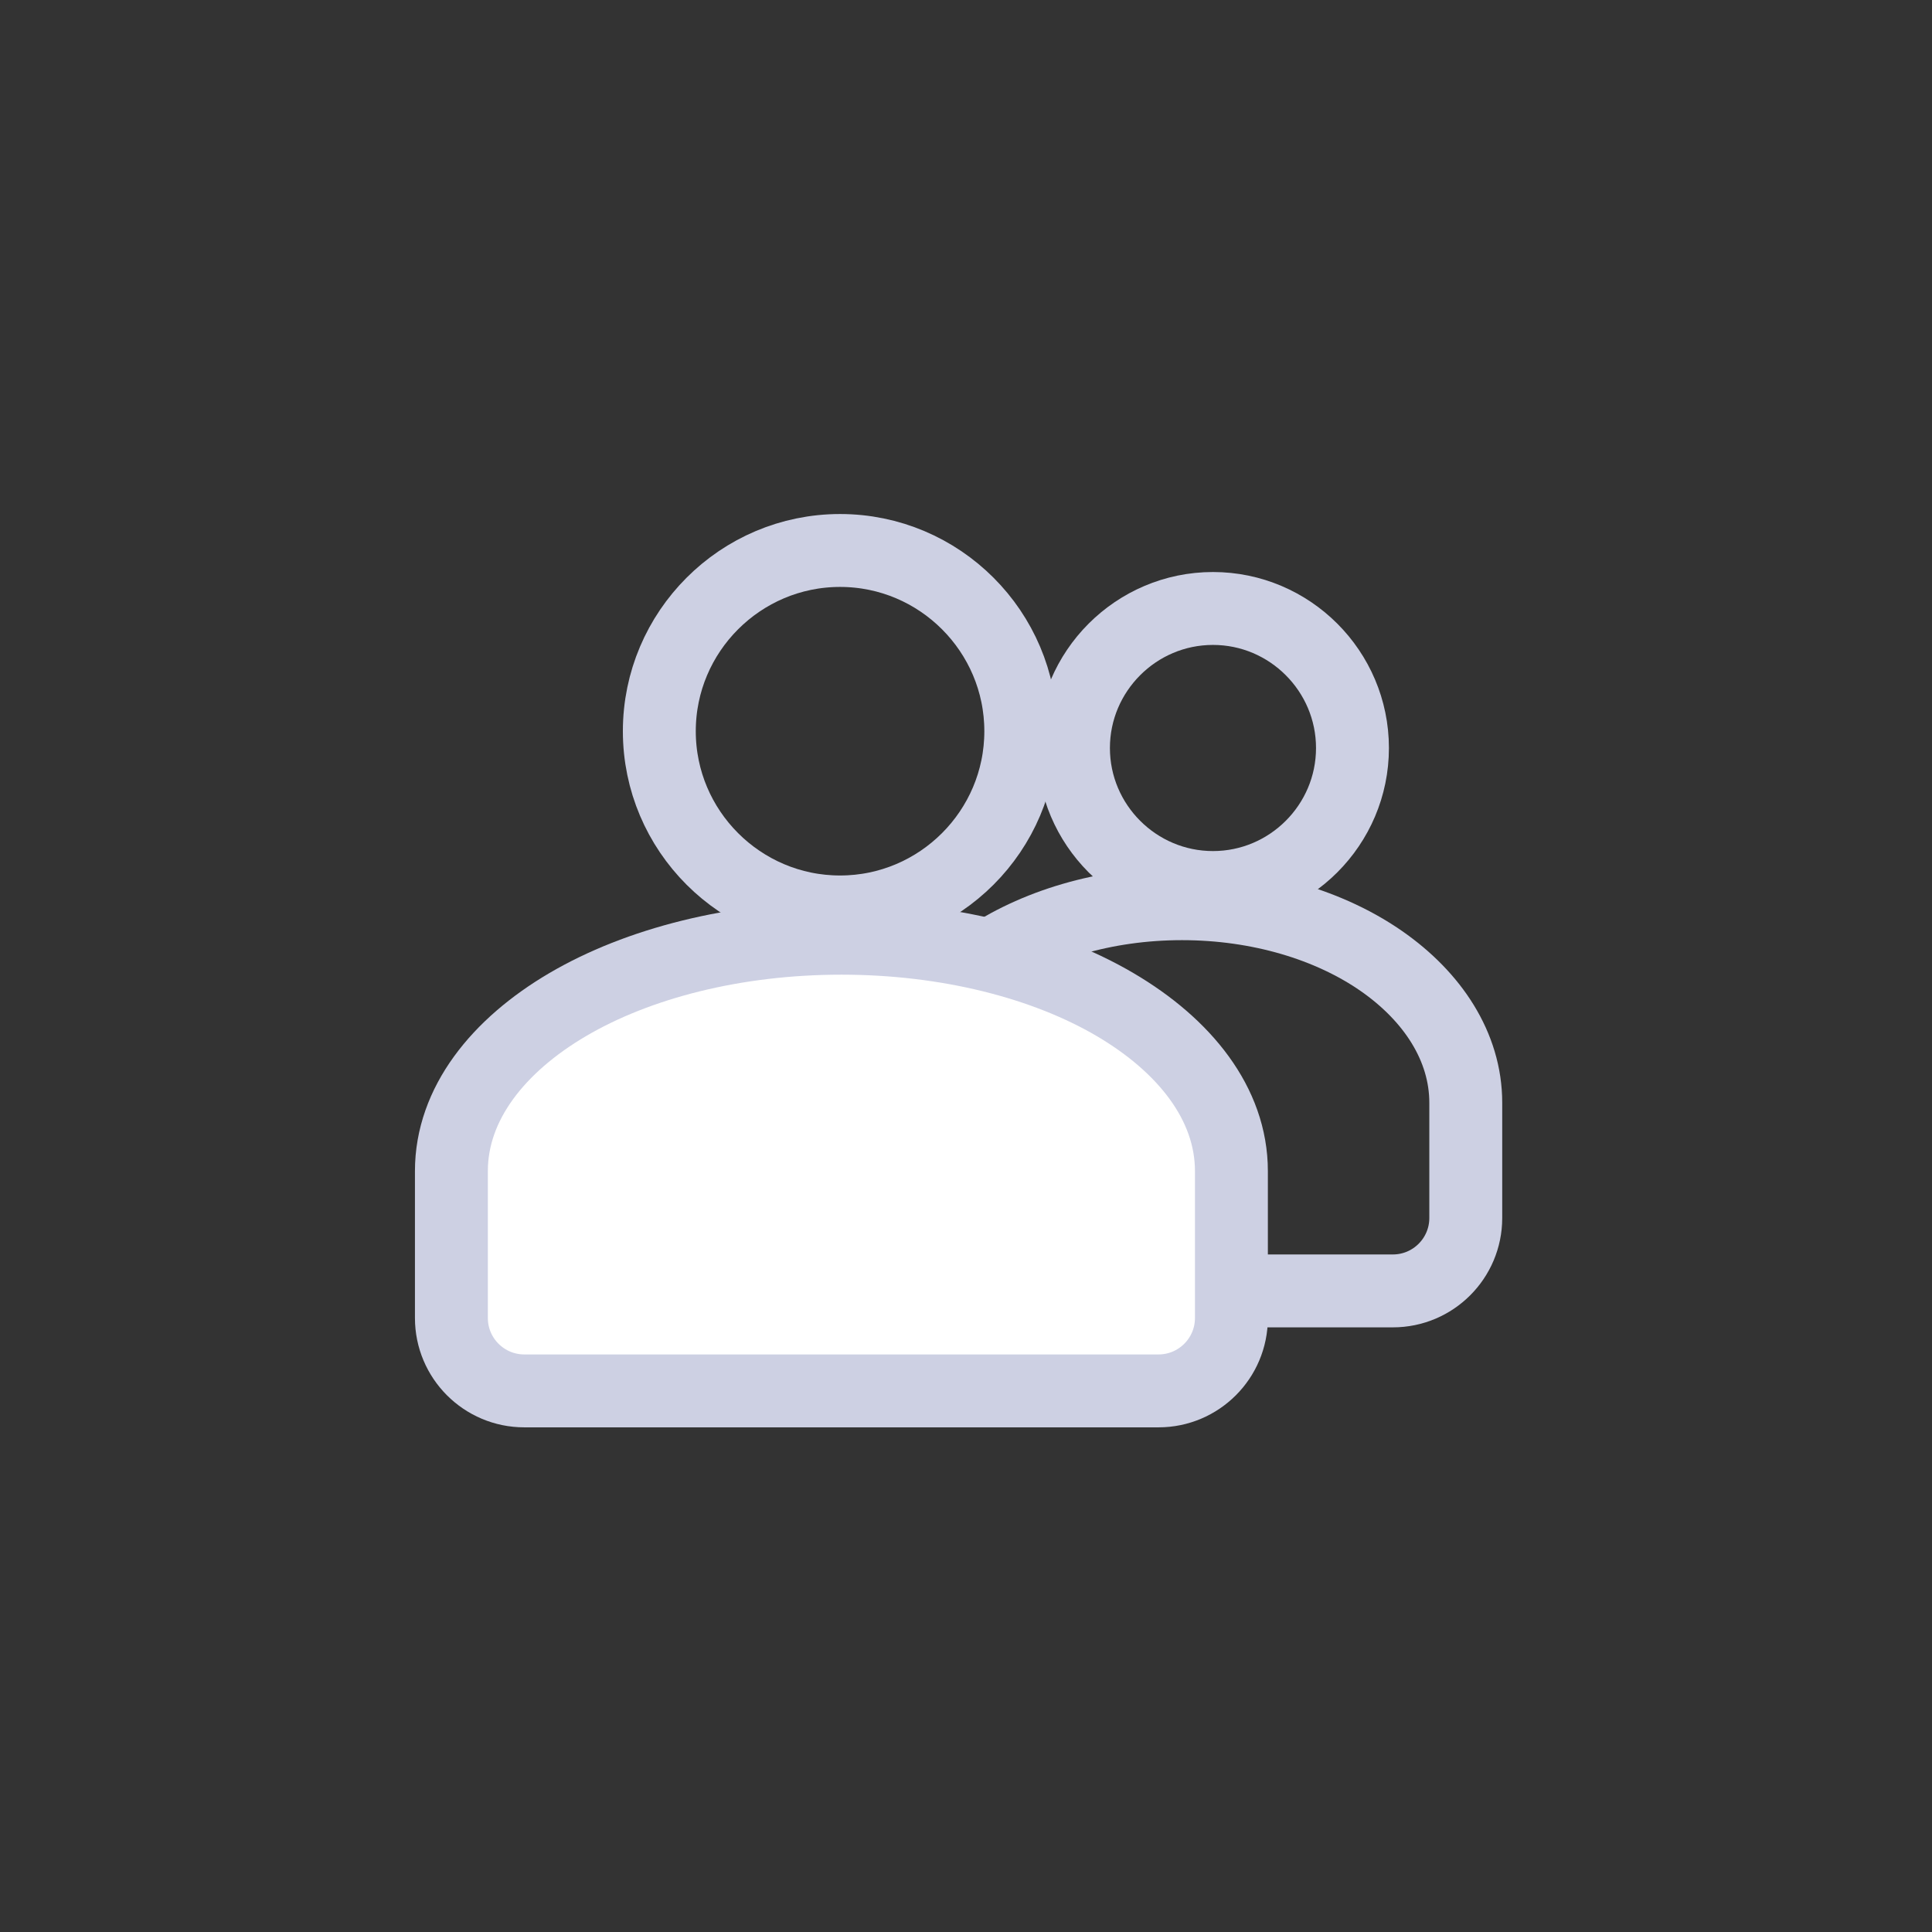<svg width="53" height="53" viewBox="0 0 53 53" fill="none" xmlns="http://www.w3.org/2000/svg">
<rect x="0" y="0" width="53" height="53" fill="#333333" stroke="none"/>
<path d="M33.275 16.692C31.167 16.692 29.448 18.412 29.448 20.52C29.448 22.628 31.167 24.347 33.275 24.347C35.383 24.347 37.102 22.628 37.102 20.52C37.102 18.412 35.383 16.692 33.275 16.692Z" stroke="#CDD0E3" stroke-width="2"/>
<path d="M23.045 15.101C20.313 15.101 18.087 17.327 18.087 20.059C18.087 22.791 20.313 25.017 23.045 25.017C25.777 25.017 28.003 22.791 28.003 20.059C28.003 17.327 25.777 15.101 23.045 15.101Z" stroke="#CDD0E3" stroke-width="2"/>
<path d="M37.896 26.364L37.896 26.364C36.485 25.383 34.539 24.791 32.424 24.791C30.31 24.791 28.363 25.383 26.953 26.364L26.953 26.364C25.551 27.338 24.639 28.712 24.639 30.251V34.413V35.413H25.639H38.21C39.314 35.413 40.21 34.517 40.21 33.413V30.251C40.21 28.712 39.297 27.338 37.896 26.364Z" stroke="#CDD0E3" stroke-width="2"/>
<path d="M30.593 27.56L30.593 27.56C28.667 26.428 25.997 25.738 23.082 25.738C20.166 25.738 17.497 26.428 15.571 27.56L15.571 27.56C13.674 28.675 12.383 30.274 12.383 32.127V36.156C12.383 37.26 13.279 38.156 14.383 38.156H31.781C32.885 38.156 33.781 37.26 33.781 36.156V32.127C33.781 30.274 32.49 28.675 30.593 27.56Z" fill="white" stroke="#CDD0E3" stroke-width="2"/>
</svg>
